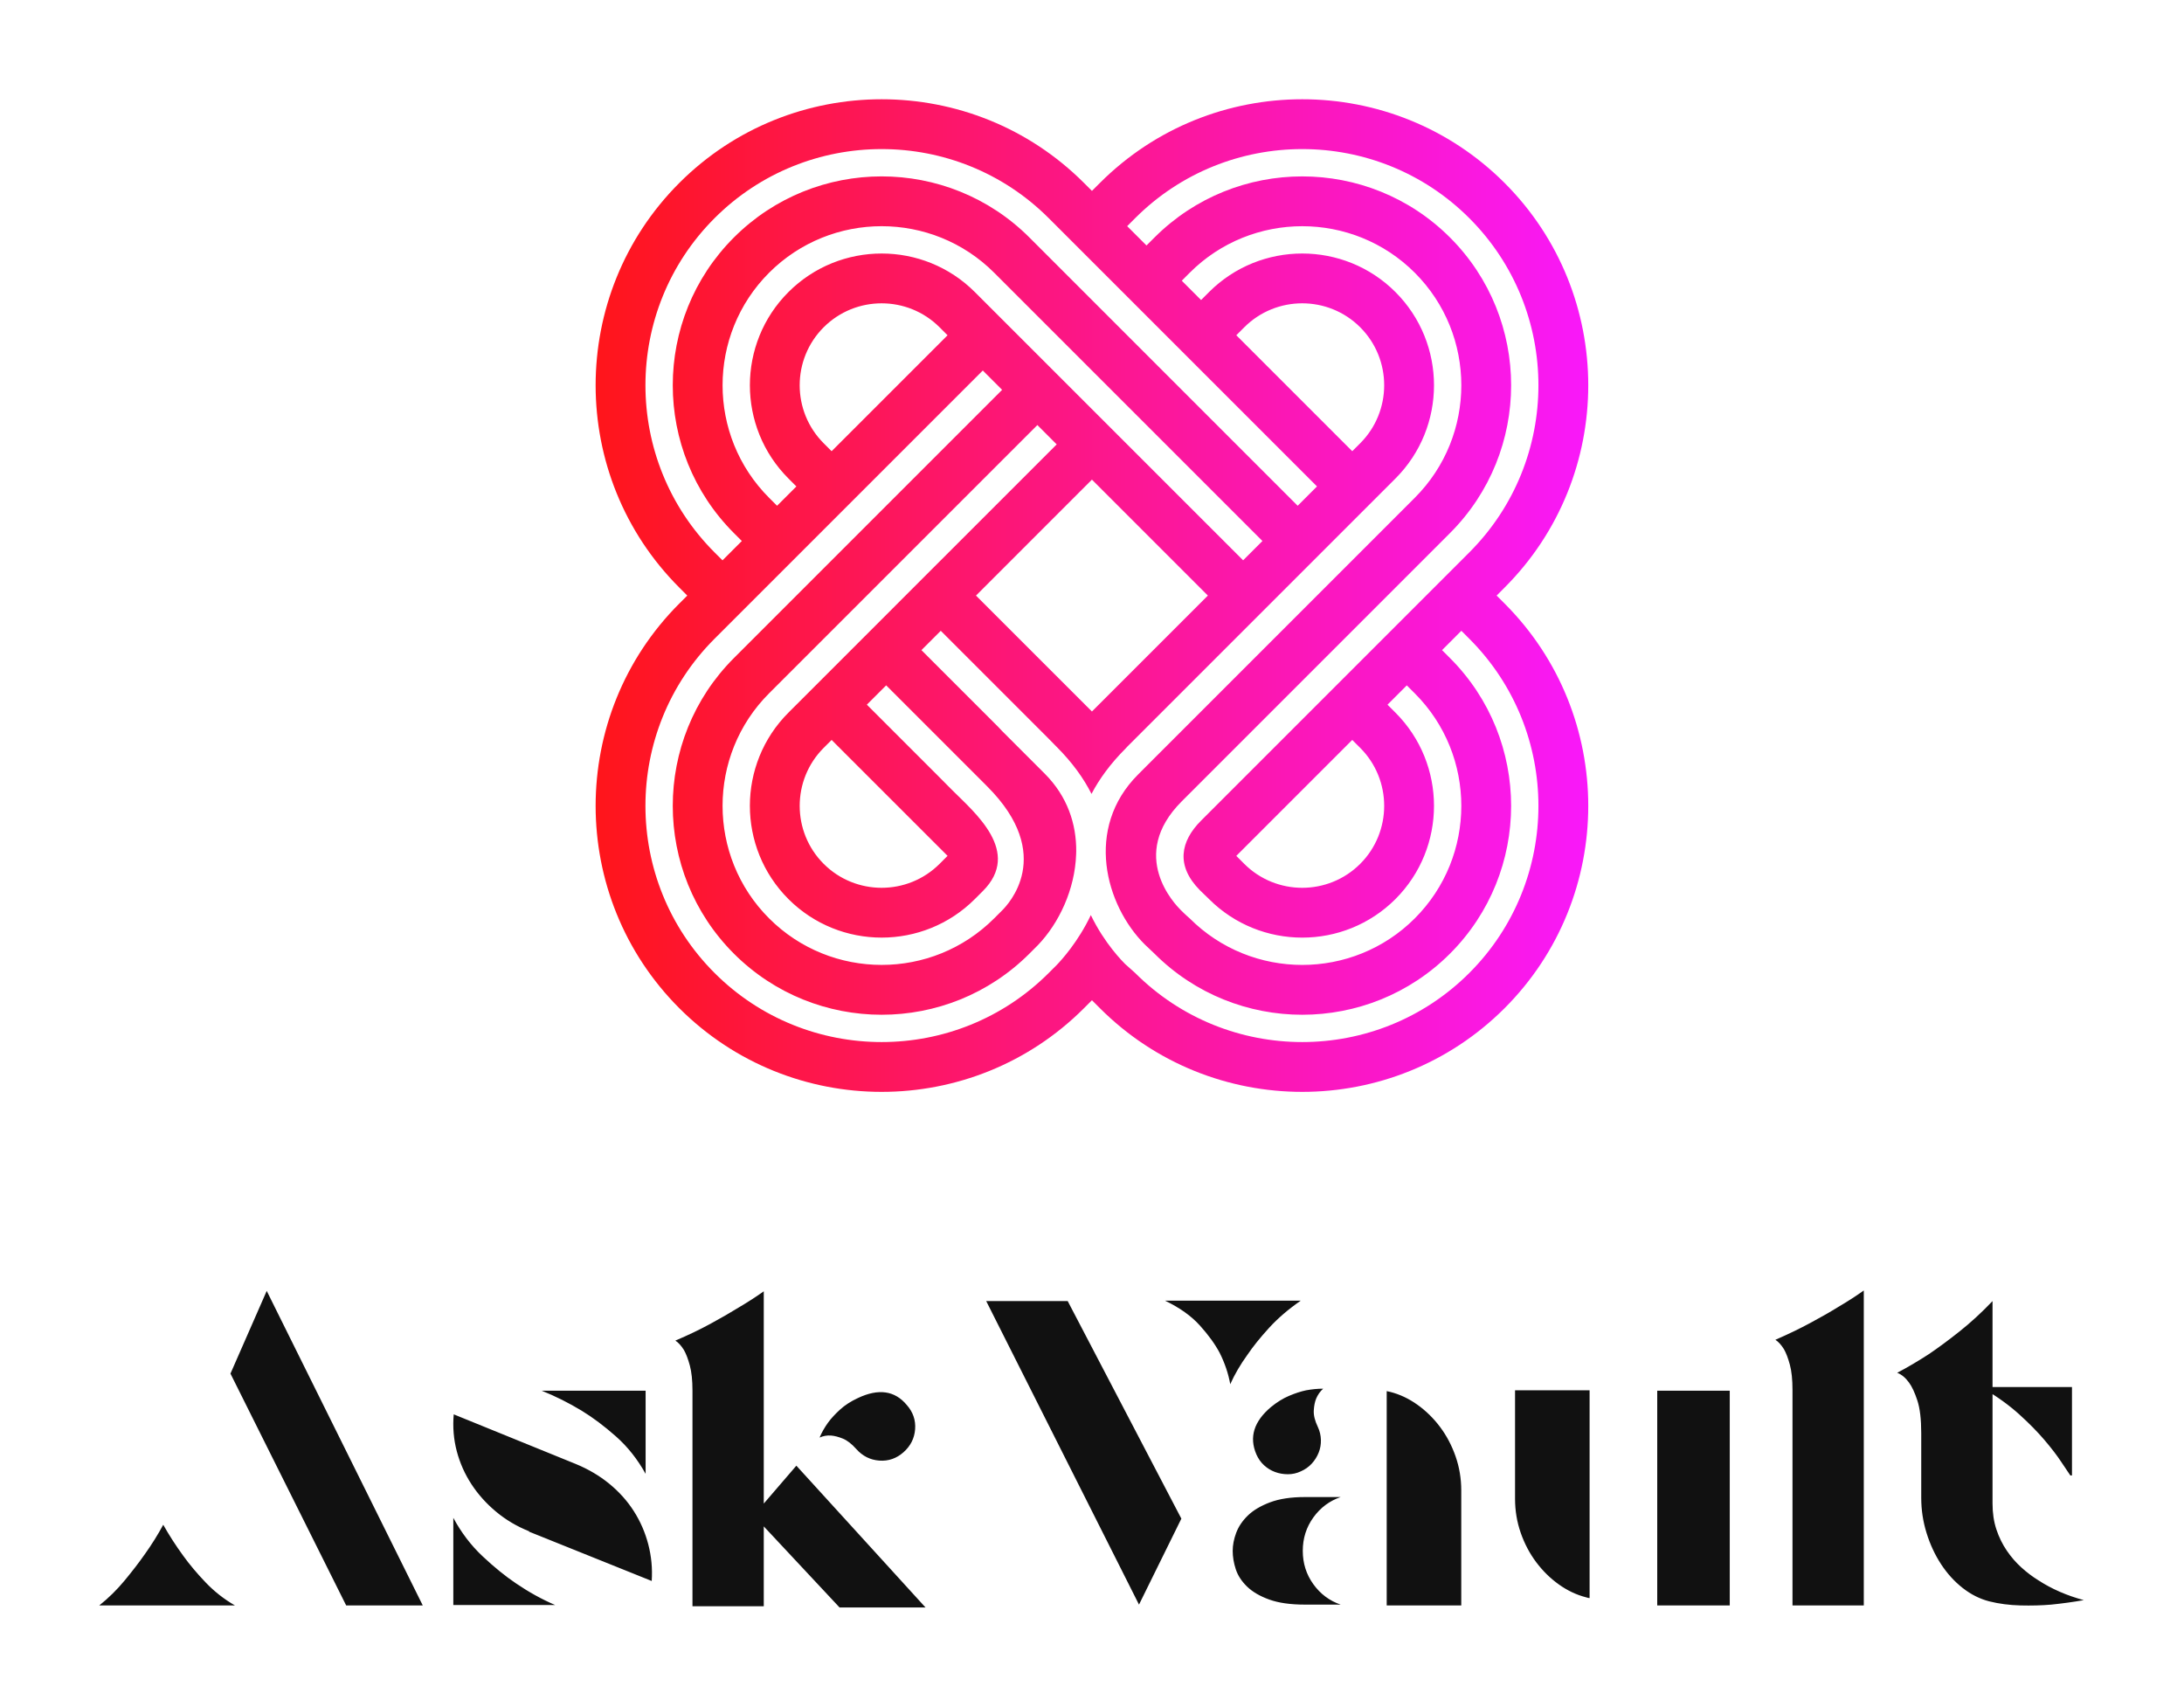 <?xml version="1.0" encoding="utf-8"?>
<svg viewBox="0 0 3300 2579.162" xmlns="http://www.w3.org/2000/svg">
  <g transform="matrix(15, 0, 0, 15, 150, 150)">
    <defs id="SvgjsDefs1949">
      <linearGradient id="SvgjsLinearGradient1954">
        <stop id="SvgjsStop1955" offset="0" style="stop-color: rgb(255, 21, 21);"/>
        <stop id="SvgjsStop1956" offset="1" style="stop-color: rgb(249, 24, 255);"/>
      </linearGradient>
    </defs>
    <g id="SvgjsG1950" featurekey="symbolFeature-0" transform="matrix(1.111,0,0,1.111,44.959,-5.557)" fill="url(#SvgjsLinearGradient1954)">
      <path xmlns="http://www.w3.org/2000/svg" d="M86.229,50.001l0.721-0.723c10.115-10.115,10.116-26.574,0-36.69s-26.575-10.116-36.691,0l-0.722,0.721l-0.721-0.721  C38.7,2.472,22.24,2.472,12.124,12.588C2.008,22.704,2.008,39.163,12.125,49.278l0.721,0.723l-0.721,0.721  C2.008,60.838,2.008,77.296,12.124,87.414c10.117,10.115,26.577,10.115,36.692,0l0.721-0.722l0.722,0.722  c10.116,10.115,26.575,10.115,36.691,0c10.116-10.118,10.115-26.576,0-36.692L86.229,50.001z M53.453,15.783  c8.354-8.354,21.947-8.354,30.3,0c8.354,8.354,8.354,21.948,0.001,30.301L59.431,70.407c-1.862,1.863-2.316,4.073-0.109,6.306  l0.831,0.806c4.66,4.66,12.242,4.66,16.902,0s4.66-12.243,0.001-16.903l-0.722-0.722l1.751-1.75l0.722,0.722  c5.627,5.625,5.627,14.78,0,20.405c-5.625,5.625-14.781,5.625-20.406,0c0,0-0.354-0.298-0.833-0.78  c-0.44-0.447-4.823-4.899,0.112-9.835l24.322-24.323c7.389-7.388,7.389-19.409,0-26.798c-7.388-7.387-19.408-7.387-26.796,0.001  l-0.723,0.721l-1.752-1.751L53.453,15.783z M73.86,74.325c-2.899,2.897-7.615,2.897-10.514,0l-0.721-0.722l10.513-10.513l0.722,0.72  C76.758,66.71,76.758,71.425,73.86,74.325z M15.319,15.783c8.354-8.354,21.948-8.354,30.302,0l24.321,24.321l-1.752,1.754  L43.868,17.535c-7.389-7.388-19.408-7.388-26.796,0c-7.389,7.388-7.389,19.409,0,26.797l0.721,0.722l-1.752,1.752l-0.722-0.721  C6.965,37.731,6.965,24.138,15.319,15.783z M62.626,26.398l0.721-0.722c2.898-2.898,7.614-2.898,10.514,0  c2.897,2.898,2.897,7.613,0,10.514l-0.722,0.721L62.626,26.398z M24.337,58.297l-2.319,2.318c-4.661,4.66-4.66,12.243,0,16.903  c4.659,4.66,12.242,4.66,16.902,0l0.722-0.722c3.561-3.559-0.725-7.104-2.787-9.167l-1.343-1.354l-6.383-6.383l1.752-1.75  l8.49,8.489l0.67,0.672c6.242,6.239,1.837,10.76,1.353,11.244l-0.722,0.722c-5.626,5.628-14.78,5.625-20.407,0  c-5.625-5.625-5.625-14.78,0.001-20.407L44.59,34.54l1.751,1.754L34.23,48.403L24.337,58.297z M25.934,63.091l10.513,10.51  l-0.722,0.723c-2.899,2.897-7.614,2.899-10.512,0c-2.898-2.898-2.898-7.615,0-10.513L25.934,63.091z M49.536,39.488l10.512,10.513  L49.536,60.512L39.023,50.001L49.536,39.488z M38.921,22.483c-4.66-4.662-12.243-4.66-16.902,0c-4.66,4.658-4.661,12.242,0,16.902  l0.721,0.722l-1.752,1.751l-0.722-0.721c-5.626-5.627-5.625-14.781,0-20.408c5.627-5.625,14.781-5.626,20.407,0l24.323,24.323  l-1.752,1.752L38.921,22.483z M36.447,26.399L25.934,36.911l-0.721-0.721c-2.899-2.899-2.899-7.615-0.001-10.514  c2.898-2.898,7.614-2.898,10.513,0.002L36.447,26.399z M83.753,84.218c-8.353,8.354-21.946,8.354-30.3,0l-0.909-0.813  c-0.198-0.199-1.873-1.863-3.107-4.434c-1.151,2.43-2.679,4.096-3.094,4.525l-0.722,0.722c-8.354,8.354-21.948,8.354-30.302,0  c-8.354-8.354-8.354-21.947,0-30.303l24.323-24.321l1.752,1.753L17.072,55.669c-7.389,7.389-7.389,19.409,0,26.797  c7.388,7.389,19.408,7.389,26.796,0l0.761-0.762c1.918-1.991,3.366-5.064,3.473-8.229c0-0.093,0.007-0.186,0.009-0.277  c0.022-2.474-0.788-4.981-2.86-7.055c-1.284-1.284-3.86-3.86-3.86-3.86l-0.371-0.395l-6.942-6.941l1.752-1.753l9.693,9.693  l0.813,0.828c1.438,1.439,2.459,2.871,3.161,4.269c0.705-1.348,1.705-2.73,3.102-4.128l0.134-0.148l24.324-24.322  c4.659-4.66,4.659-12.244-0.001-16.904c-4.659-4.66-12.242-4.66-16.902,0l-0.722,0.723l-1.751-1.752l0.721-0.723  c5.625-5.625,14.781-5.625,20.406,0c5.627,5.627,5.627,14.781,0,20.406L54.482,65.46l-0.767,0.77  c-4.868,4.868-2.956,11.839,0.604,15.397l0.886,0.839c7.388,7.389,19.408,7.389,26.796,0c7.389-7.388,7.389-19.408,0-26.797  l-0.722-0.722l1.752-1.753l0.722,0.723C92.107,62.271,92.107,75.863,83.753,84.218z"/>
    </g>
    <g id="SvgjsG1951" featurekey="nameFeature-0" transform="matrix(1.026,0,0,1.026,0.041,110.68)" fill="#111111">
      <path d="M12.84 17.24 l3.56 -8.12 l15.32 30.88 l-7.52 0 z M6.24 32.08 c-0.533 0.987 -1.133 1.947 -1.8 2.88 c-0.56 0.8 -1.22 1.66 -1.98 2.58 s-1.593 1.74 -2.5 2.46 l6.68 0 l6.64 0 c-1.067 -0.613 -2.027 -1.367 -2.88 -2.26 s-1.587 -1.767 -2.2 -2.62 c-0.72 -0.987 -1.373 -2 -1.96 -3.04 z M46.76 26.12 c1.227 0.507 2.32 1.153 3.28 1.94 s1.76 1.68 2.4 2.68 s1.113 2.087 1.42 3.26 s0.42 2.373 0.34 3.6 l-12.04 -4.84 l0 -0.04 c-1.2 -0.48 -2.28 -1.12 -3.24 -1.92 s-1.767 -1.7 -2.42 -2.7 s-1.133 -2.08 -1.44 -3.24 s-0.407 -2.367 -0.3 -3.62 z M53.6 27.08 c-0.8 -1.44 -1.773 -2.667 -2.92 -3.68 s-2.267 -1.853 -3.36 -2.52 c-1.28 -0.773 -2.587 -1.427 -3.92 -1.96 l10.2 0 l0 8.16 z M34.72 31.4 c0.773 1.44 1.727 2.693 2.86 3.76 s2.233 1.96 3.3 2.68 c1.253 0.853 2.533 1.56 3.84 2.12 l-10 0 l0 -8.56 z M72.64 40.2 l-7.44 -7.96 l0 7.84 l-7 0 l0 -21.16 c0 -1.013 -0.087 -1.84 -0.26 -2.48 s-0.367 -1.147 -0.58 -1.52 c-0.267 -0.427 -0.547 -0.733 -0.84 -0.92 c1.253 -0.533 2.407 -1.087 3.46 -1.66 s1.967 -1.1 2.74 -1.58 c0.907 -0.533 1.733 -1.067 2.48 -1.6 l0 20.84 l3.2 -3.72 l12.68 13.92 l-8.44 0 z M74.28 24.64 c-0.453 -0.507 -0.893 -0.847 -1.32 -1.02 s-0.813 -0.273 -1.16 -0.3 c-0.4 -0.027 -0.773 0.04 -1.12 0.2 c0.213 -0.507 0.493 -1 0.84 -1.48 c0.293 -0.4 0.68 -0.82 1.16 -1.26 s1.067 -0.82 1.76 -1.14 c2.027 -0.96 3.627 -0.733 4.8 0.68 c0.613 0.693 0.887 1.487 0.82 2.38 s-0.447 1.647 -1.14 2.26 s-1.487 0.887 -2.38 0.82 s-1.647 -0.447 -2.26 -1.14 z M106.2 31.48 l-4.16 8.44 l-15 -29.8 l8 0 z M111 18.28 c-0.187 -1.04 -0.533 -2.067 -1.04 -3.08 c-0.453 -0.853 -1.1 -1.747 -1.94 -2.68 s-1.98 -1.747 -3.42 -2.44 l6.64 0 l6.68 0 c-1.2 0.827 -2.233 1.713 -3.1 2.66 s-1.58 1.833 -2.14 2.66 c-0.693 0.96 -1.253 1.92 -1.68 2.88 z M113.56 25.16 c-0.72 -1.68 -0.24 -3.227 1.44 -4.64 c0.587 -0.48 1.18 -0.847 1.78 -1.1 s1.153 -0.433 1.66 -0.54 c0.587 -0.107 1.147 -0.16 1.68 -0.16 c-0.293 0.267 -0.52 0.587 -0.68 0.96 c-0.133 0.32 -0.213 0.713 -0.24 1.18 s0.107 1.007 0.4 1.62 c0.187 0.4 0.287 0.82 0.3 1.26 s-0.06 0.86 -0.22 1.26 s-0.387 0.76 -0.68 1.08 s-0.653 0.573 -1.08 0.76 c-0.4 0.187 -0.82 0.28 -1.26 0.28 s-0.86 -0.073 -1.26 -0.22 s-0.76 -0.367 -1.08 -0.66 s-0.573 -0.653 -0.76 -1.08 z M118.76 39.92 l3.08 0 c-1.093 -0.373 -1.987 -1.04 -2.68 -2 s-1.04 -2.053 -1.04 -3.28 s0.347 -2.32 1.04 -3.28 s1.587 -1.627 2.68 -2 l-3.52 0 c-1.36 0 -2.5 0.173 -3.42 0.52 s-1.647 0.78 -2.18 1.3 s-0.913 1.087 -1.14 1.7 s-0.34 1.2 -0.34 1.76 c0 0.587 0.1 1.187 0.3 1.8 s0.567 1.18 1.1 1.7 s1.26 0.947 2.18 1.28 s2.087 0.5 3.5 0.5 l0.44 0 z M126.72 19.04 l-0.36 -0.08 l0 9.2 l0 11.84 l7.32 0 l0 -11.28 c0 -1.173 -0.187 -2.293 -0.56 -3.36 s-0.88 -2.027 -1.52 -2.88 s-1.38 -1.58 -2.22 -2.18 s-1.727 -1.02 -2.66 -1.26 z M160.04 40 l-7.12 0 l0 -21.08 l7.12 0 l0 21.08 z M145.92 39.2 c-0.933 -0.24 -1.82 -0.66 -2.66 -1.26 s-1.58 -1.327 -2.22 -2.18 s-1.147 -1.813 -1.52 -2.88 s-0.56 -2.187 -0.56 -3.36 l0 -10.64 l7.32 0 l0 11.2 l0 9.2 c-0.08 0 -0.2 -0.027 -0.36 -0.08 z M164.52 13.92 c1.227 -0.533 2.373 -1.087 3.44 -1.66 s1.987 -1.1 2.76 -1.58 c0.907 -0.533 1.733 -1.067 2.48 -1.6 l0 30.92 l-7 0 l0 -21.16 c0 -1.013 -0.087 -1.84 -0.26 -2.48 s-0.367 -1.147 -0.58 -1.52 c-0.267 -0.427 -0.547 -0.733 -0.84 -0.92 z M193.64 18.56 l0 8.68 l-0.16 0 c-0.187 -0.267 -0.487 -0.713 -0.9 -1.34 s-0.96 -1.34 -1.64 -2.14 s-1.507 -1.64 -2.48 -2.52 s-2.113 -1.707 -3.42 -2.48 l0 -0.2 l8.6 0 z M176.48 17.16 c1.013 -0.533 2.053 -1.147 3.12 -1.84 c0.907 -0.613 1.907 -1.353 3 -2.22 s2.173 -1.86 3.24 -2.98 l0 13.32 l0 6.56 c0 0.933 0.127 1.78 0.38 2.54 s0.593 1.453 1.02 2.08 s0.907 1.18 1.44 1.66 s1.08 0.893 1.64 1.24 c1.307 0.853 2.8 1.507 4.48 1.96 c-1.067 0.187 -2.133 0.333 -3.2 0.44 c-0.933 0.08 -1.94 0.107 -3.02 0.08 s-2.1 -0.16 -3.06 -0.4 c-0.933 -0.24 -1.807 -0.68 -2.62 -1.32 s-1.52 -1.42 -2.12 -2.34 s-1.073 -1.94 -1.42 -3.06 s-0.52 -2.267 -0.52 -3.44 l0 -6.36 c0 -1.36 -0.127 -2.427 -0.38 -3.2 s-0.527 -1.36 -0.82 -1.76 c-0.347 -0.48 -0.733 -0.8 -1.16 -0.96 z"/>
    </g>
  </g>
</svg>